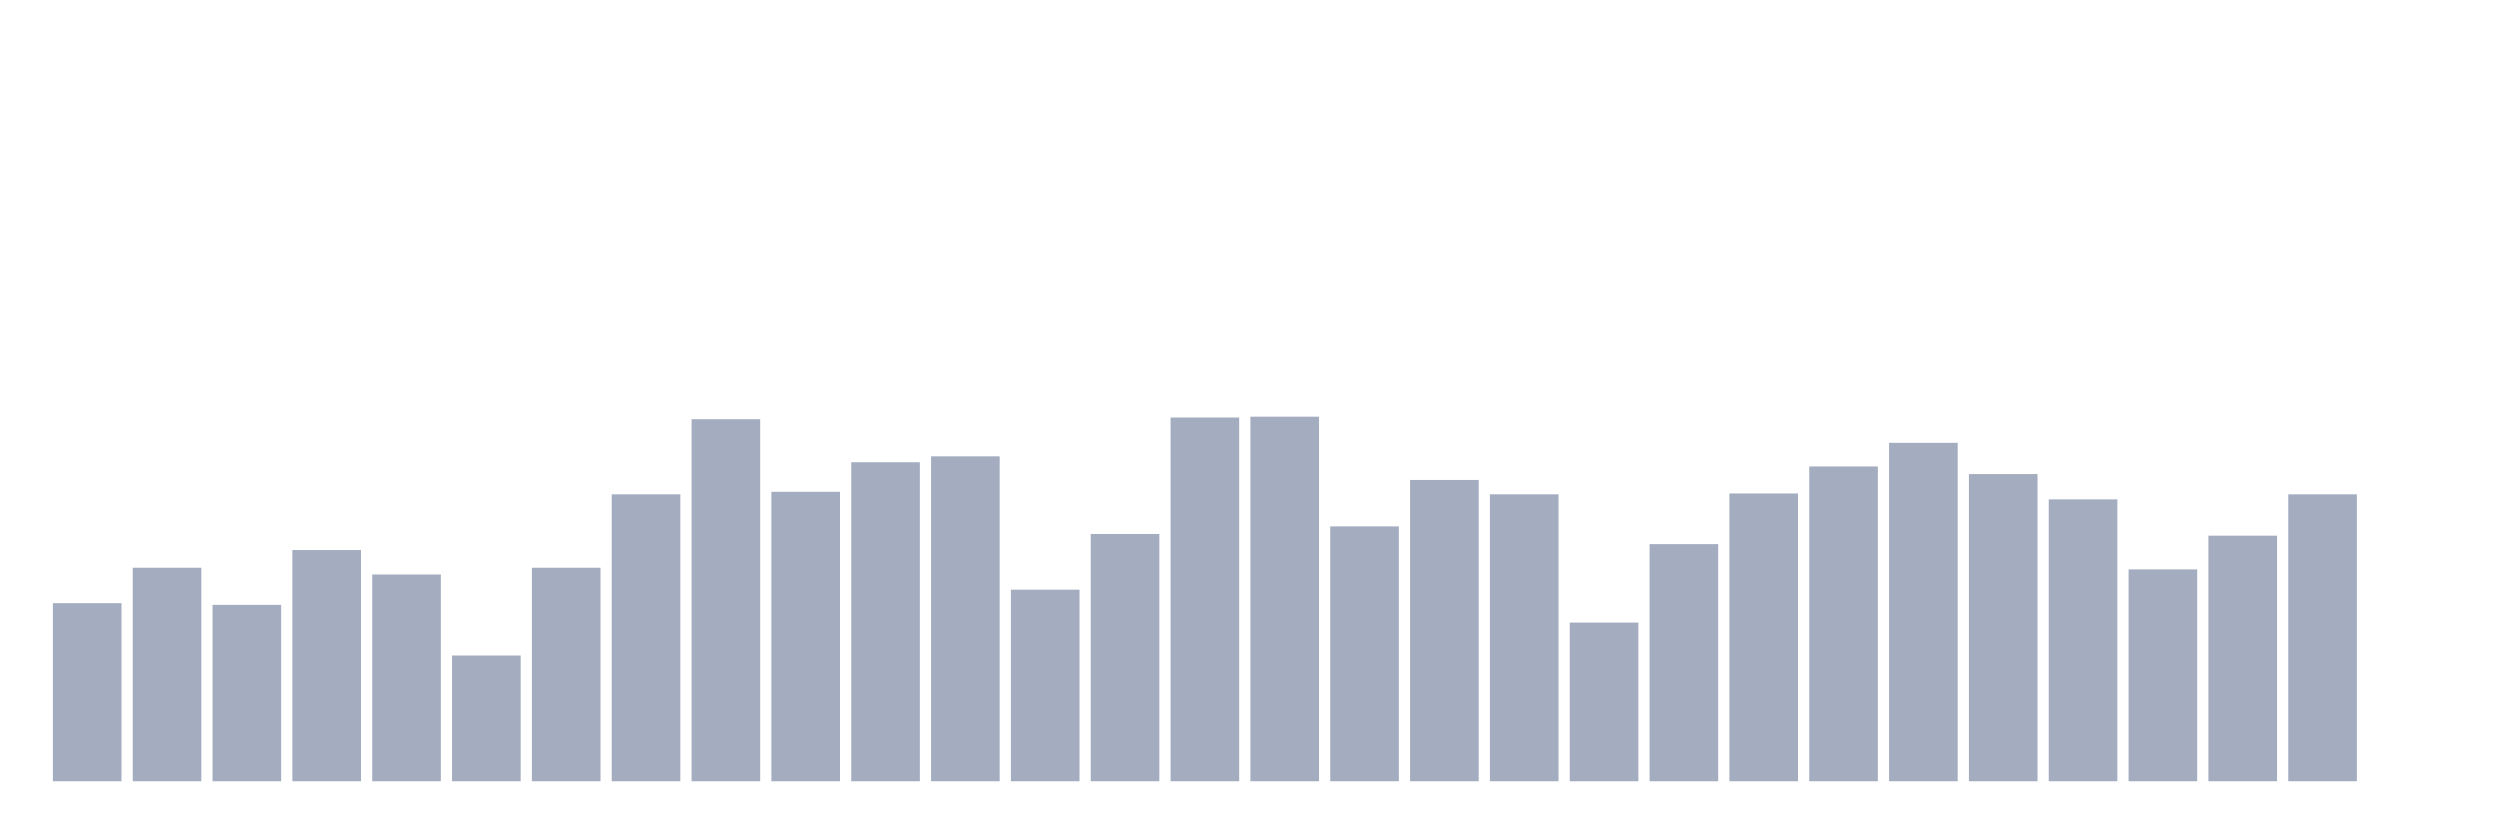 <svg xmlns="http://www.w3.org/2000/svg" viewBox="0 0 480 160"><g transform="translate(10,10)"><rect class="bar" x="0.153" width="13.175" y="105.81" height="34.19" fill="rgb(164,173,192)"></rect><rect class="bar" x="15.482" width="13.175" y="99.005" height="40.995" fill="rgb(164,173,192)"></rect><rect class="bar" x="30.81" width="13.175" y="106.134" height="33.866" fill="rgb(164,173,192)"></rect><rect class="bar" x="46.138" width="13.175" y="95.602" height="44.398" fill="rgb(164,173,192)"></rect><rect class="bar" x="61.466" width="13.175" y="100.301" height="39.699" fill="rgb(164,173,192)"></rect><rect class="bar" x="76.794" width="13.175" y="115.856" height="24.144" fill="rgb(164,173,192)"></rect><rect class="bar" x="92.123" width="13.175" y="99.005" height="40.995" fill="rgb(164,173,192)"></rect><rect class="bar" x="107.451" width="13.175" y="84.907" height="55.093" fill="rgb(164,173,192)"></rect><rect class="bar" x="122.779" width="13.175" y="70.486" height="69.514" fill="rgb(164,173,192)"></rect><rect class="bar" x="138.107" width="13.175" y="84.421" height="55.579" fill="rgb(164,173,192)"></rect><rect class="bar" x="153.436" width="13.175" y="78.75" height="61.25" fill="rgb(164,173,192)"></rect><rect class="bar" x="168.764" width="13.175" y="77.616" height="62.384" fill="rgb(164,173,192)"></rect><rect class="bar" x="184.092" width="13.175" y="103.218" height="36.782" fill="rgb(164,173,192)"></rect><rect class="bar" x="199.42" width="13.175" y="92.523" height="47.477" fill="rgb(164,173,192)"></rect><rect class="bar" x="214.748" width="13.175" y="70.162" height="69.838" fill="rgb(164,173,192)"></rect><rect class="bar" x="230.077" width="13.175" y="70" height="70" fill="rgb(164,173,192)"></rect><rect class="bar" x="245.405" width="13.175" y="91.065" height="48.935" fill="rgb(164,173,192)"></rect><rect class="bar" x="260.733" width="13.175" y="82.153" height="57.847" fill="rgb(164,173,192)"></rect><rect class="bar" x="276.061" width="13.175" y="84.907" height="55.093" fill="rgb(164,173,192)"></rect><rect class="bar" x="291.39" width="13.175" y="109.537" height="30.463" fill="rgb(164,173,192)"></rect><rect class="bar" x="306.718" width="13.175" y="94.468" height="45.532" fill="rgb(164,173,192)"></rect><rect class="bar" x="322.046" width="13.175" y="84.745" height="55.255" fill="rgb(164,173,192)"></rect><rect class="bar" x="337.374" width="13.175" y="79.56" height="60.44" fill="rgb(164,173,192)"></rect><rect class="bar" x="352.702" width="13.175" y="75.023" height="64.977" fill="rgb(164,173,192)"></rect><rect class="bar" x="368.031" width="13.175" y="81.019" height="58.981" fill="rgb(164,173,192)"></rect><rect class="bar" x="383.359" width="13.175" y="85.88" height="54.12" fill="rgb(164,173,192)"></rect><rect class="bar" x="398.687" width="13.175" y="99.329" height="40.671" fill="rgb(164,173,192)"></rect><rect class="bar" x="414.015" width="13.175" y="92.847" height="47.153" fill="rgb(164,173,192)"></rect><rect class="bar" x="429.344" width="13.175" y="84.907" height="55.093" fill="rgb(164,173,192)"></rect><rect class="bar" x="444.672" width="13.175" y="140" height="0" fill="rgb(164,173,192)"></rect></g></svg>